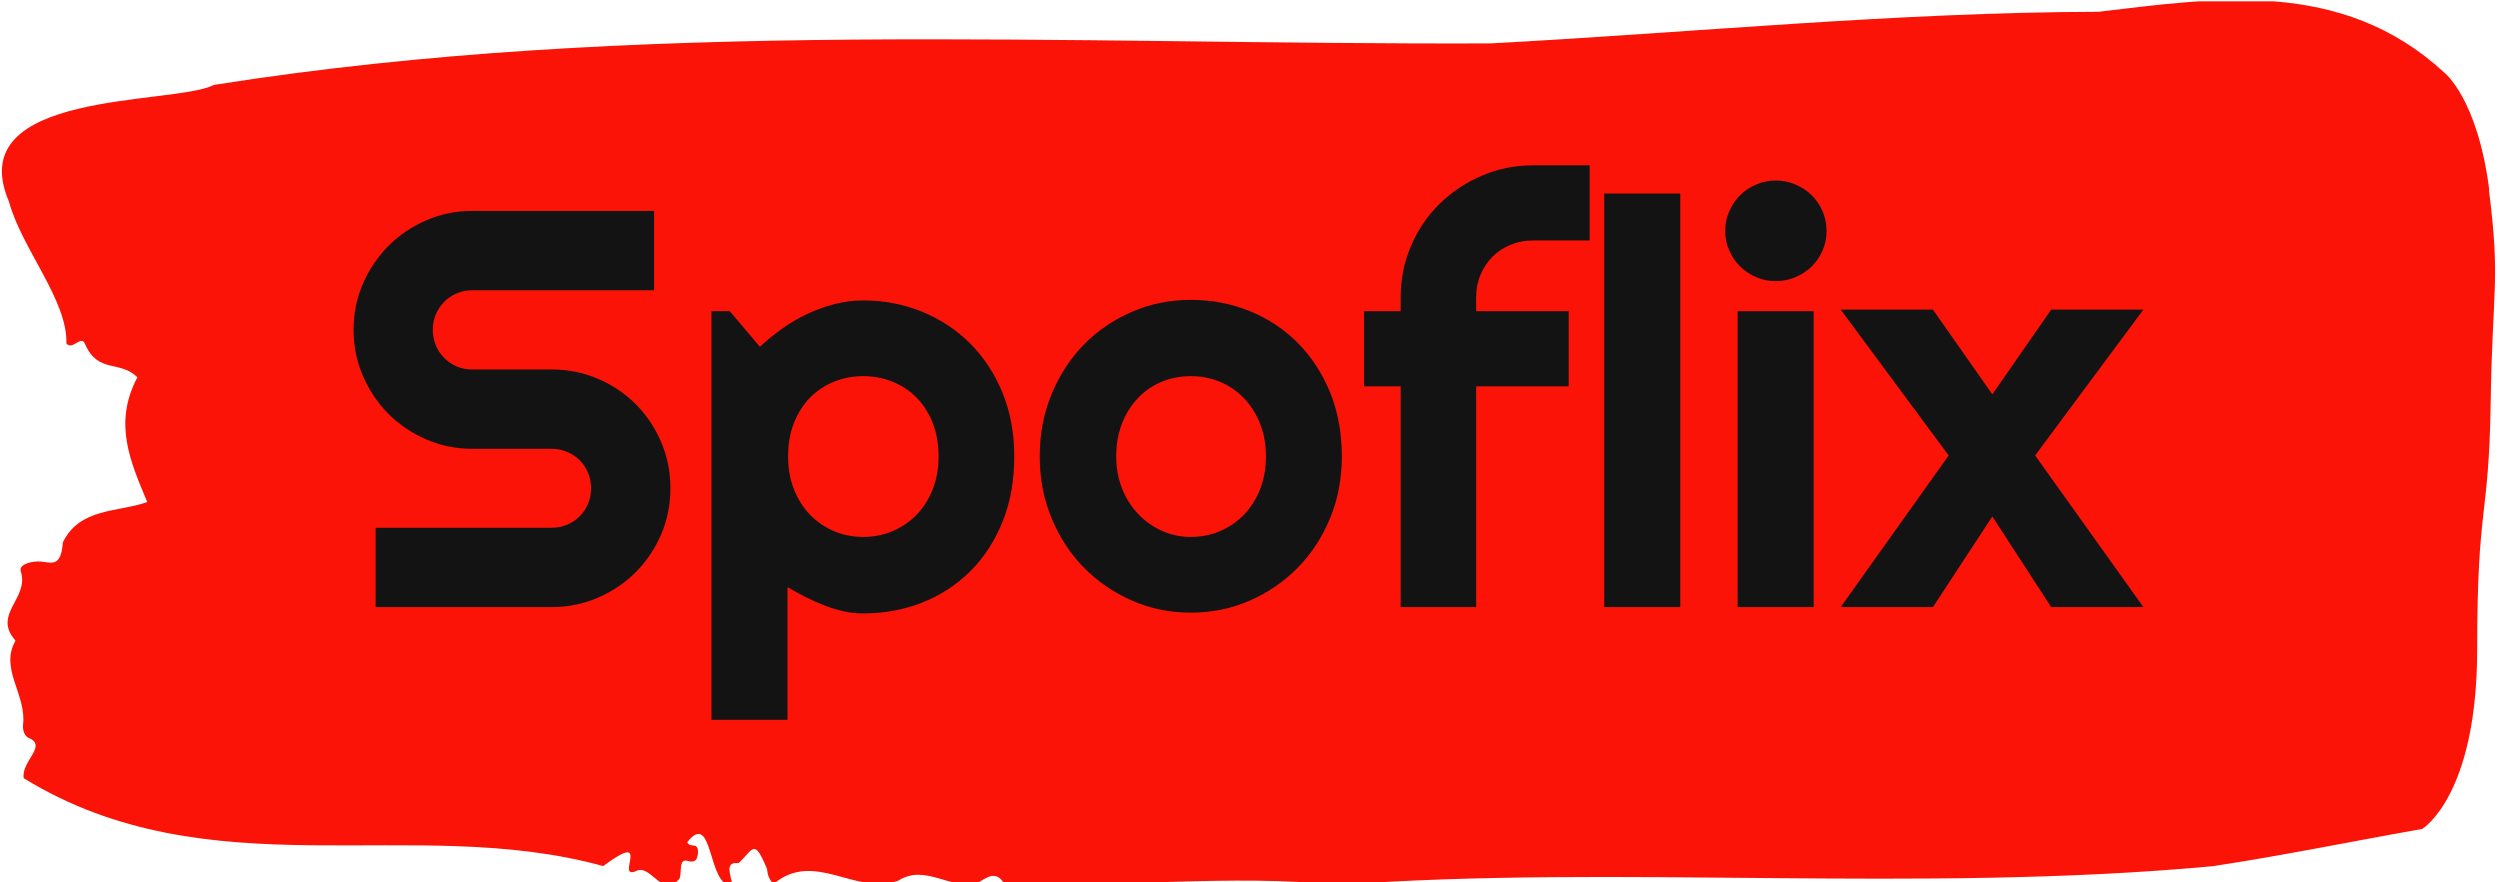 <svg xmlns="http://www.w3.org/2000/svg" version="1.1" xmlns:xlink="http://www.w3.org/1999/xlink" xmlns:svgjs="http://svgjs.dev/svgjs" width="1000" height="353" viewBox="0 0 1000 353"><g transform="matrix(1,0,0,1,-0.606,0.526)"><svg viewBox="0 0 396 140" data-background-color="#181717" preserveAspectRatio="xMidYMid meet" height="353" width="1000" xmlns="http://www.w3.org/2000/svg" xmlns:xlink="http://www.w3.org/1999/xlink"><g id="tight-bounds" transform="matrix(1,0,0,1,0.24,-0.209)"><svg viewBox="0 0 395.52 140.417" height="140.417" width="395.52"><g><svg viewBox="0 0 395.52 140.417" height="140.417" width="395.52"><g><svg viewBox="0 0 395.52 140.417" height="140.417" width="395.52"><g id="textblocktransform"><svg viewBox="0 0 395.52 140.417" height="140.417" width="395.52" id="textblock"><g><svg viewBox="0 0 395.52 140.417" height="140.417" width="395.52"><path d="M394.594 30.117C392.735 15.542 387.435 11.49 387.435 11.49 371.165-3.523 350.86-0.287 332.619 1.87 300.414 1.957 268.339 5.164 236.208 6.884 168.767 7.146 100.749 2.832 33.643 13.472 27.339 16.737-6.54 14.113 1.121 31.982 3.129 39.416 10.456 47.665 10.232 54.487 11.236 55.682 12.631 52.942 13.226 54.662 15.309 59.297 18.711 57.11 21.501 59.85 17.614 67.167 20.403 73.26 23.062 79.644 18.377 81.305 12.371 80.518 9.675 86.028 9.396 90.021 7.89 89.263 6.235 89.088 5.026 88.972 2.59 89.409 2.999 90.662 4.394 94.948-1.594 97.425 2.162 101.623-0.422 106.171 3.948 110.106 3.353 115.032 3.278 116.023 3.687 116.869 4.338 117.102 7.22 118.355 3.018 120.804 3.464 123.457 33.029 141.588 65.104 129.054 95.394 137.391 103.259 131.561 97.346 139.46 100.489 138.236 102.943 136.808 104.728 142.725 107.499 139.373 107.927 138.411 107.276 136.137 108.8 136.575 109.6 136.808 110.307 136.749 110.418 135.409 110.586 133.397 109.117 134.651 108.726 133.601 112.947 128.296 111.906 140.918 115.866 140.393 115.68 138.848 114.528 136.633 116.889 136.924 119.232 134.709 119.306 132.872 121.389 137.857 121.463 138.936 121.835 139.694 122.43 140.218 128.938 134.796 135.409 142.142 142.233 139.694 146.417 137.012 150.433 141.151 154.672 140.131 156.16 139.315 157.666 137.857 159.098 140.306 176.632 140.831 195.319 138.644 211.943 140.393 256.364 137.128 303.835 141.734 350.674 137.42 361.719 135.758 373.192 133.397 383.958 131.502 383.958 131.502 392.679 126.314 392.679 102.993S394.538 82.588 394.817 64.019C395.096 45.45 396.398 44.692 394.538 30.117Z" opacity="1" fill="#fa1306" data-fill-palette-color="tertiary"></path><g transform="matrix(1,0,0,1,55.768,26.231)"><svg width="283.983" viewBox="1.2 -39.04 158.18 49" height="87.956" data-palette-color="#131313"><path d="M1.2-24.51L1.2-24.51Q1.2-26.68 2.03-28.59 2.86-30.49 4.28-31.92 5.71-33.35 7.62-34.18 9.52-35.01 11.69-35.01L11.69-35.01 27.76-35.01 27.76-28 11.69-28Q10.96-28 10.33-27.73 9.69-27.47 9.22-26.99 8.74-26.51 8.47-25.88 8.2-25.24 8.2-24.51L8.2-24.51Q8.2-23.78 8.47-23.13 8.74-22.49 9.22-22.01 9.69-21.53 10.33-21.26 10.96-21 11.69-21L11.69-21 18.7-21Q20.87-21 22.79-20.18 24.71-19.36 26.14-17.93 27.56-16.5 28.38-14.59 29.2-12.67 29.2-10.5L29.2-10.5Q29.2-8.33 28.38-6.42 27.56-4.52 26.14-3.09 24.71-1.66 22.79-0.83 20.87 0 18.7 0L18.7 0 3.15 0 3.15-7.01 18.7-7.01Q19.43-7.01 20.07-7.28 20.7-7.54 21.18-8.02 21.66-8.5 21.92-9.13 22.19-9.77 22.19-10.5L22.19-10.5Q22.19-11.23 21.92-11.87 21.66-12.5 21.18-12.98 20.7-13.45 20.07-13.72 19.43-13.99 18.7-13.99L18.7-13.99 11.69-13.99Q9.52-13.99 7.62-14.82 5.71-15.65 4.28-17.08 2.86-18.51 2.03-20.42 1.2-22.34 1.2-24.51ZM39.55-1.76L39.55 9.96 32.83 9.96 32.83-26.15 34.45-26.15 37.11-23Q38.01-23.85 39.08-24.61 40.16-25.37 41.32-25.92 42.48-26.46 43.72-26.78 44.97-27.1 46.24-27.1L46.24-27.1Q49-27.1 51.43-26.11 53.85-25.12 55.67-23.32 57.49-21.51 58.54-18.96 59.59-16.41 59.59-13.31L59.59-13.31Q59.59-10.08 58.54-7.51 57.49-4.93 55.67-3.14 53.85-1.34 51.43-0.39 49 0.56 46.24 0.56L46.24 0.56Q45.36 0.56 44.49 0.37 43.63 0.17 42.78-0.16 41.94-0.49 41.12-0.9 40.31-1.32 39.55-1.76L39.55-1.76ZM52.9-13.31L52.9-13.31Q52.9-14.97 52.38-16.28 51.85-17.6 50.95-18.52 50.05-19.43 48.83-19.92 47.6-20.41 46.24-20.41L46.24-20.41Q44.87-20.41 43.66-19.92 42.45-19.43 41.55-18.52 40.65-17.6 40.12-16.28 39.6-14.97 39.6-13.31L39.6-13.31Q39.6-11.72 40.12-10.4 40.65-9.08 41.55-8.15 42.45-7.23 43.66-6.71 44.87-6.2 46.24-6.2L46.24-6.2Q47.6-6.2 48.83-6.71 50.05-7.23 50.95-8.15 51.85-9.08 52.38-10.4 52.9-11.72 52.9-13.31ZM88.54-13.31L88.54-13.31Q88.54-10.38 87.5-7.85 86.45-5.32 84.64-3.48 82.83-1.64 80.4-0.57 77.97 0.49 75.19 0.49L75.19 0.49Q72.43 0.49 70-0.57 67.57-1.64 65.75-3.48 63.94-5.32 62.89-7.85 61.84-10.38 61.84-13.31L61.84-13.31Q61.84-16.28 62.89-18.82 63.94-21.36 65.75-23.21 67.57-25.05 70-26.1 72.43-27.15 75.19-27.15L75.19-27.15Q77.97-27.15 80.4-26.16 82.83-25.17 84.64-23.35 86.45-21.53 87.5-18.98 88.54-16.43 88.54-13.31ZM81.83-13.31L81.83-13.31Q81.83-14.92 81.31-16.22 80.78-17.53 79.88-18.47 78.97-19.41 77.77-19.91 76.56-20.41 75.19-20.41L75.19-20.41Q73.82-20.41 72.61-19.91 71.41-19.41 70.52-18.47 69.62-17.53 69.11-16.22 68.6-14.92 68.6-13.31L68.6-13.31Q68.6-11.79 69.11-10.5 69.62-9.2 70.52-8.25 71.41-7.3 72.61-6.75 73.82-6.2 75.19-6.2L75.19-6.2Q76.56-6.2 77.77-6.71 78.97-7.23 79.88-8.15 80.78-9.08 81.31-10.4 81.83-11.72 81.83-13.31ZM100.41-19.51L100.41 0 93.74 0 93.74-19.51 90.5-19.51 90.5-26.15 93.74-26.15 93.74-27.39Q93.74-29.81 94.66-31.93 95.57-34.06 97.17-35.63 98.77-37.21 100.9-38.12 103.02-39.04 105.44-39.04L105.44-39.04 110.44-39.04 110.44-32.4 105.44-32.4Q104.36-32.4 103.45-32.02 102.53-31.64 101.86-30.97 101.19-30.3 100.8-29.38 100.41-28.47 100.41-27.39L100.41-27.39 100.41-26.15 108.59-26.15 108.59-19.51 100.41-19.51ZM118.45-36.55L118.45 0 111.73 0 111.73-36.55 118.45-36.55ZM131.38-33.25L131.38-33.25Q131.38-32.32 131.03-31.52 130.68-30.71 130.07-30.11 129.46-29.52 128.64-29.16 127.82-28.81 126.89-28.81L126.89-28.81Q125.96-28.81 125.15-29.16 124.33-29.52 123.73-30.11 123.13-30.71 122.78-31.52 122.42-32.32 122.42-33.25L122.42-33.25Q122.42-34.16 122.78-34.97 123.13-35.79 123.73-36.39 124.33-36.99 125.15-37.34 125.96-37.7 126.89-37.7L126.89-37.7Q127.82-37.7 128.64-37.34 129.46-36.99 130.07-36.39 130.68-35.79 131.03-34.97 131.38-34.16 131.38-33.25ZM130.24-26.15L130.24 0 123.52 0 123.52-26.15 130.24-26.15ZM149.81-13.4L159.38 0 151.23 0 146.03-8.01 140.78 0 132.63 0 142.17-13.4 132.63-26.29 140.78-26.29 146.03-18.8 151.23-26.29 159.38-26.29 149.81-13.4Z" opacity="1" transform="matrix(1,0,0,1,0,0)" fill="#131313" class="undefined-text-0" data-fill-palette-color="quaternary" id="text-0"></path></svg></g></svg></g></svg></g></svg></g></svg></g><defs></defs></svg><rect width="395.52" height="140.417" fill="none" stroke="none" visibility="hidden"></rect></g></svg></g></svg>